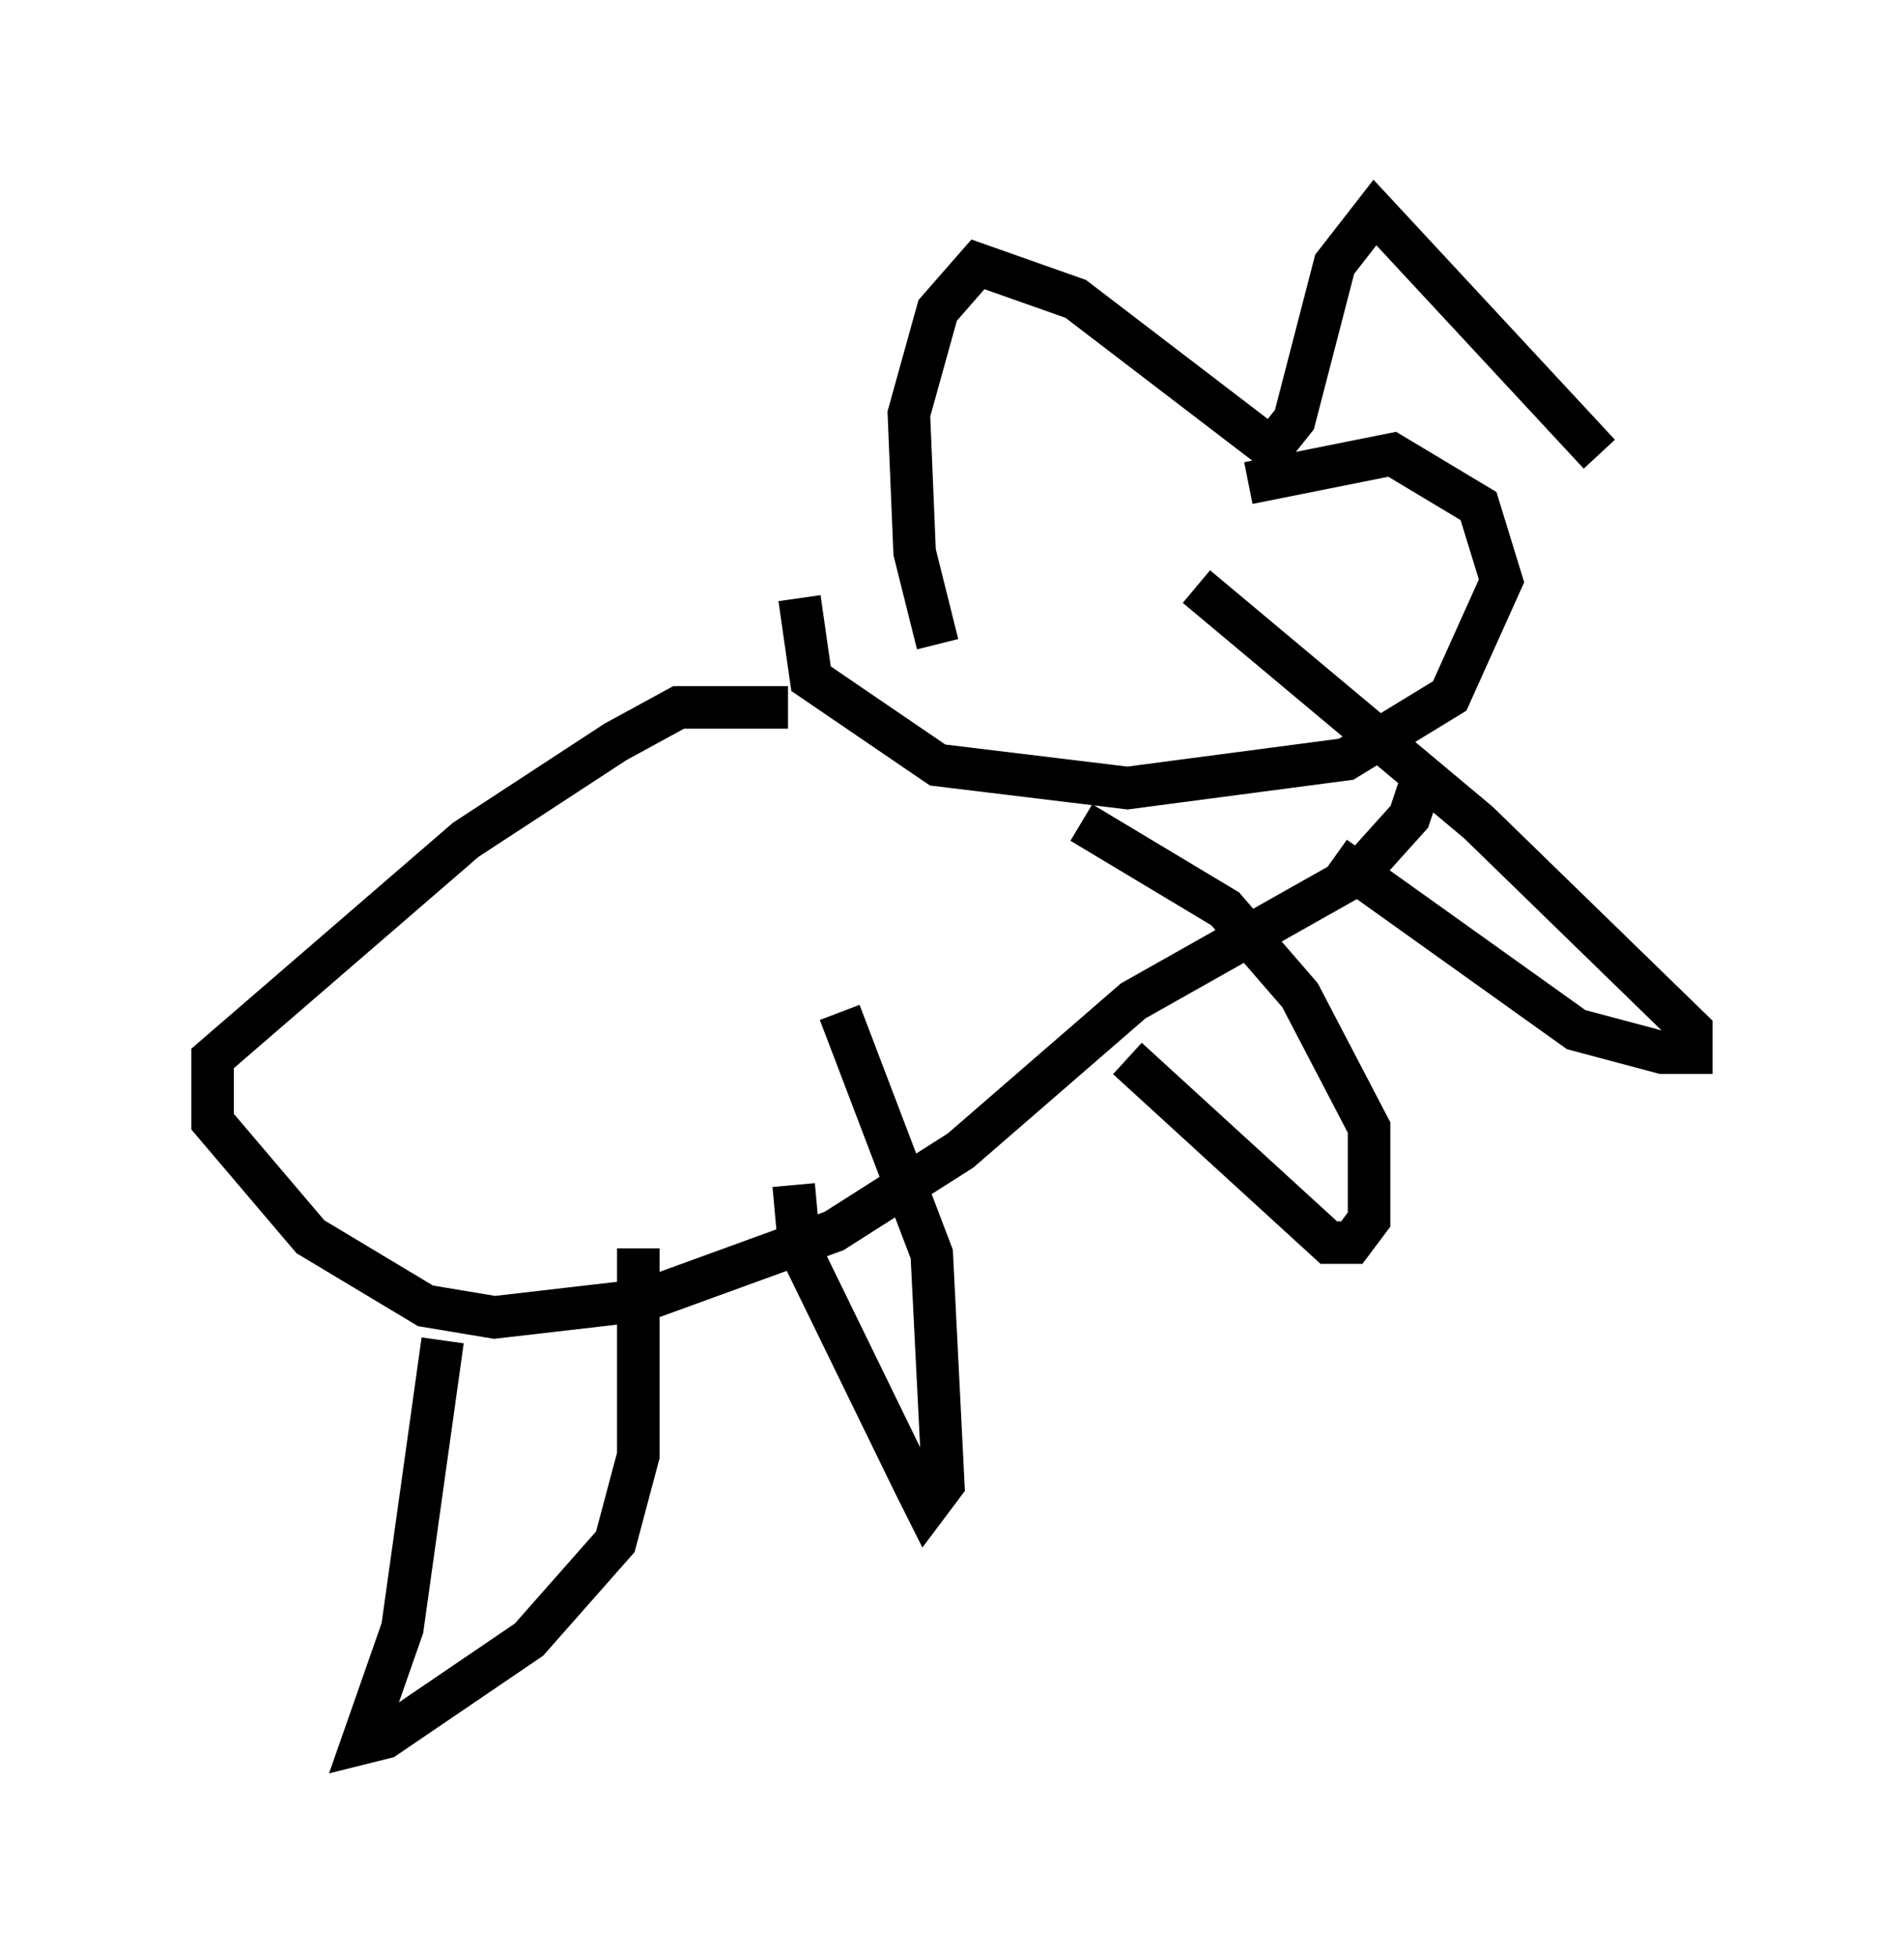 <?xml version="1.0" encoding="utf-8" ?>
<svg baseProfile="full" height="45.994" version="1.1" width="44.776" xmlns="http://www.w3.org/2000/svg" xmlns:ev="http://www.w3.org/2001/xml-events" xmlns:xlink="http://www.w3.org/1999/xlink"><defs /><rect fill="white" height="45.994" width="44.776" x="0" y="0" /><path d="M21.373, 14.607 m7.984, -3.248 l3.383, -0.677 2.03, 1.218 l0.541, 1.759 -1.218, 2.706 l-2.436, 1.488 -5.142, 0.677 l-4.465, -0.541 -2.977, -2.03 l-0.271, -1.894 m3.248, 1.083 l-0.541, -2.165 -0.135, -3.248 l0.677, -2.436 0.947, -1.083 l2.3, 0.812 4.601, 3.518 l0.541, -0.677 0.947, -3.654 l0.947, -1.218 5.277, 5.683 m-19.08, 5.954 l-2.571, 0.0 -1.488, 0.812 l-3.518, 2.3 -5.954, 5.142 l0.0, 1.488 2.3, 2.706 l2.706, 1.624 1.624, 0.271 l3.518, -0.406 4.465, -1.624 l2.977, -1.894 4.059, -3.518 l5.277, -2.977 1.218, -1.353 l0.406, -1.218 m-22.463, 14.614 l0.0, 0.0 m-0.677, -1.083 l-0.947, 6.766 -0.947, 2.706 l0.541, -0.135 3.383, -2.3 l2.03, -2.3 0.541, -2.03 l0.0, -4.871 m3.654, -1.488 l0.135, 1.488 2.706, 5.548 l0.271, 0.541 0.406, -0.541 l-0.271, -5.413 -2.165, -5.683 m6.766, 1.083 l4.736, 4.33 0.541, 0.0 l0.406, -0.541 0.0, -2.165 l-1.624, -3.112 -1.759, -2.03 l-3.383, -2.03 m5.954, 0.812 l5.683, 4.059 2.03, 0.541 l0.677, 0.0 0.0, -0.541 l-5.007, -4.871 -6.631, -5.548 " fill="none" stroke="black" stroke-width="1" /></svg>